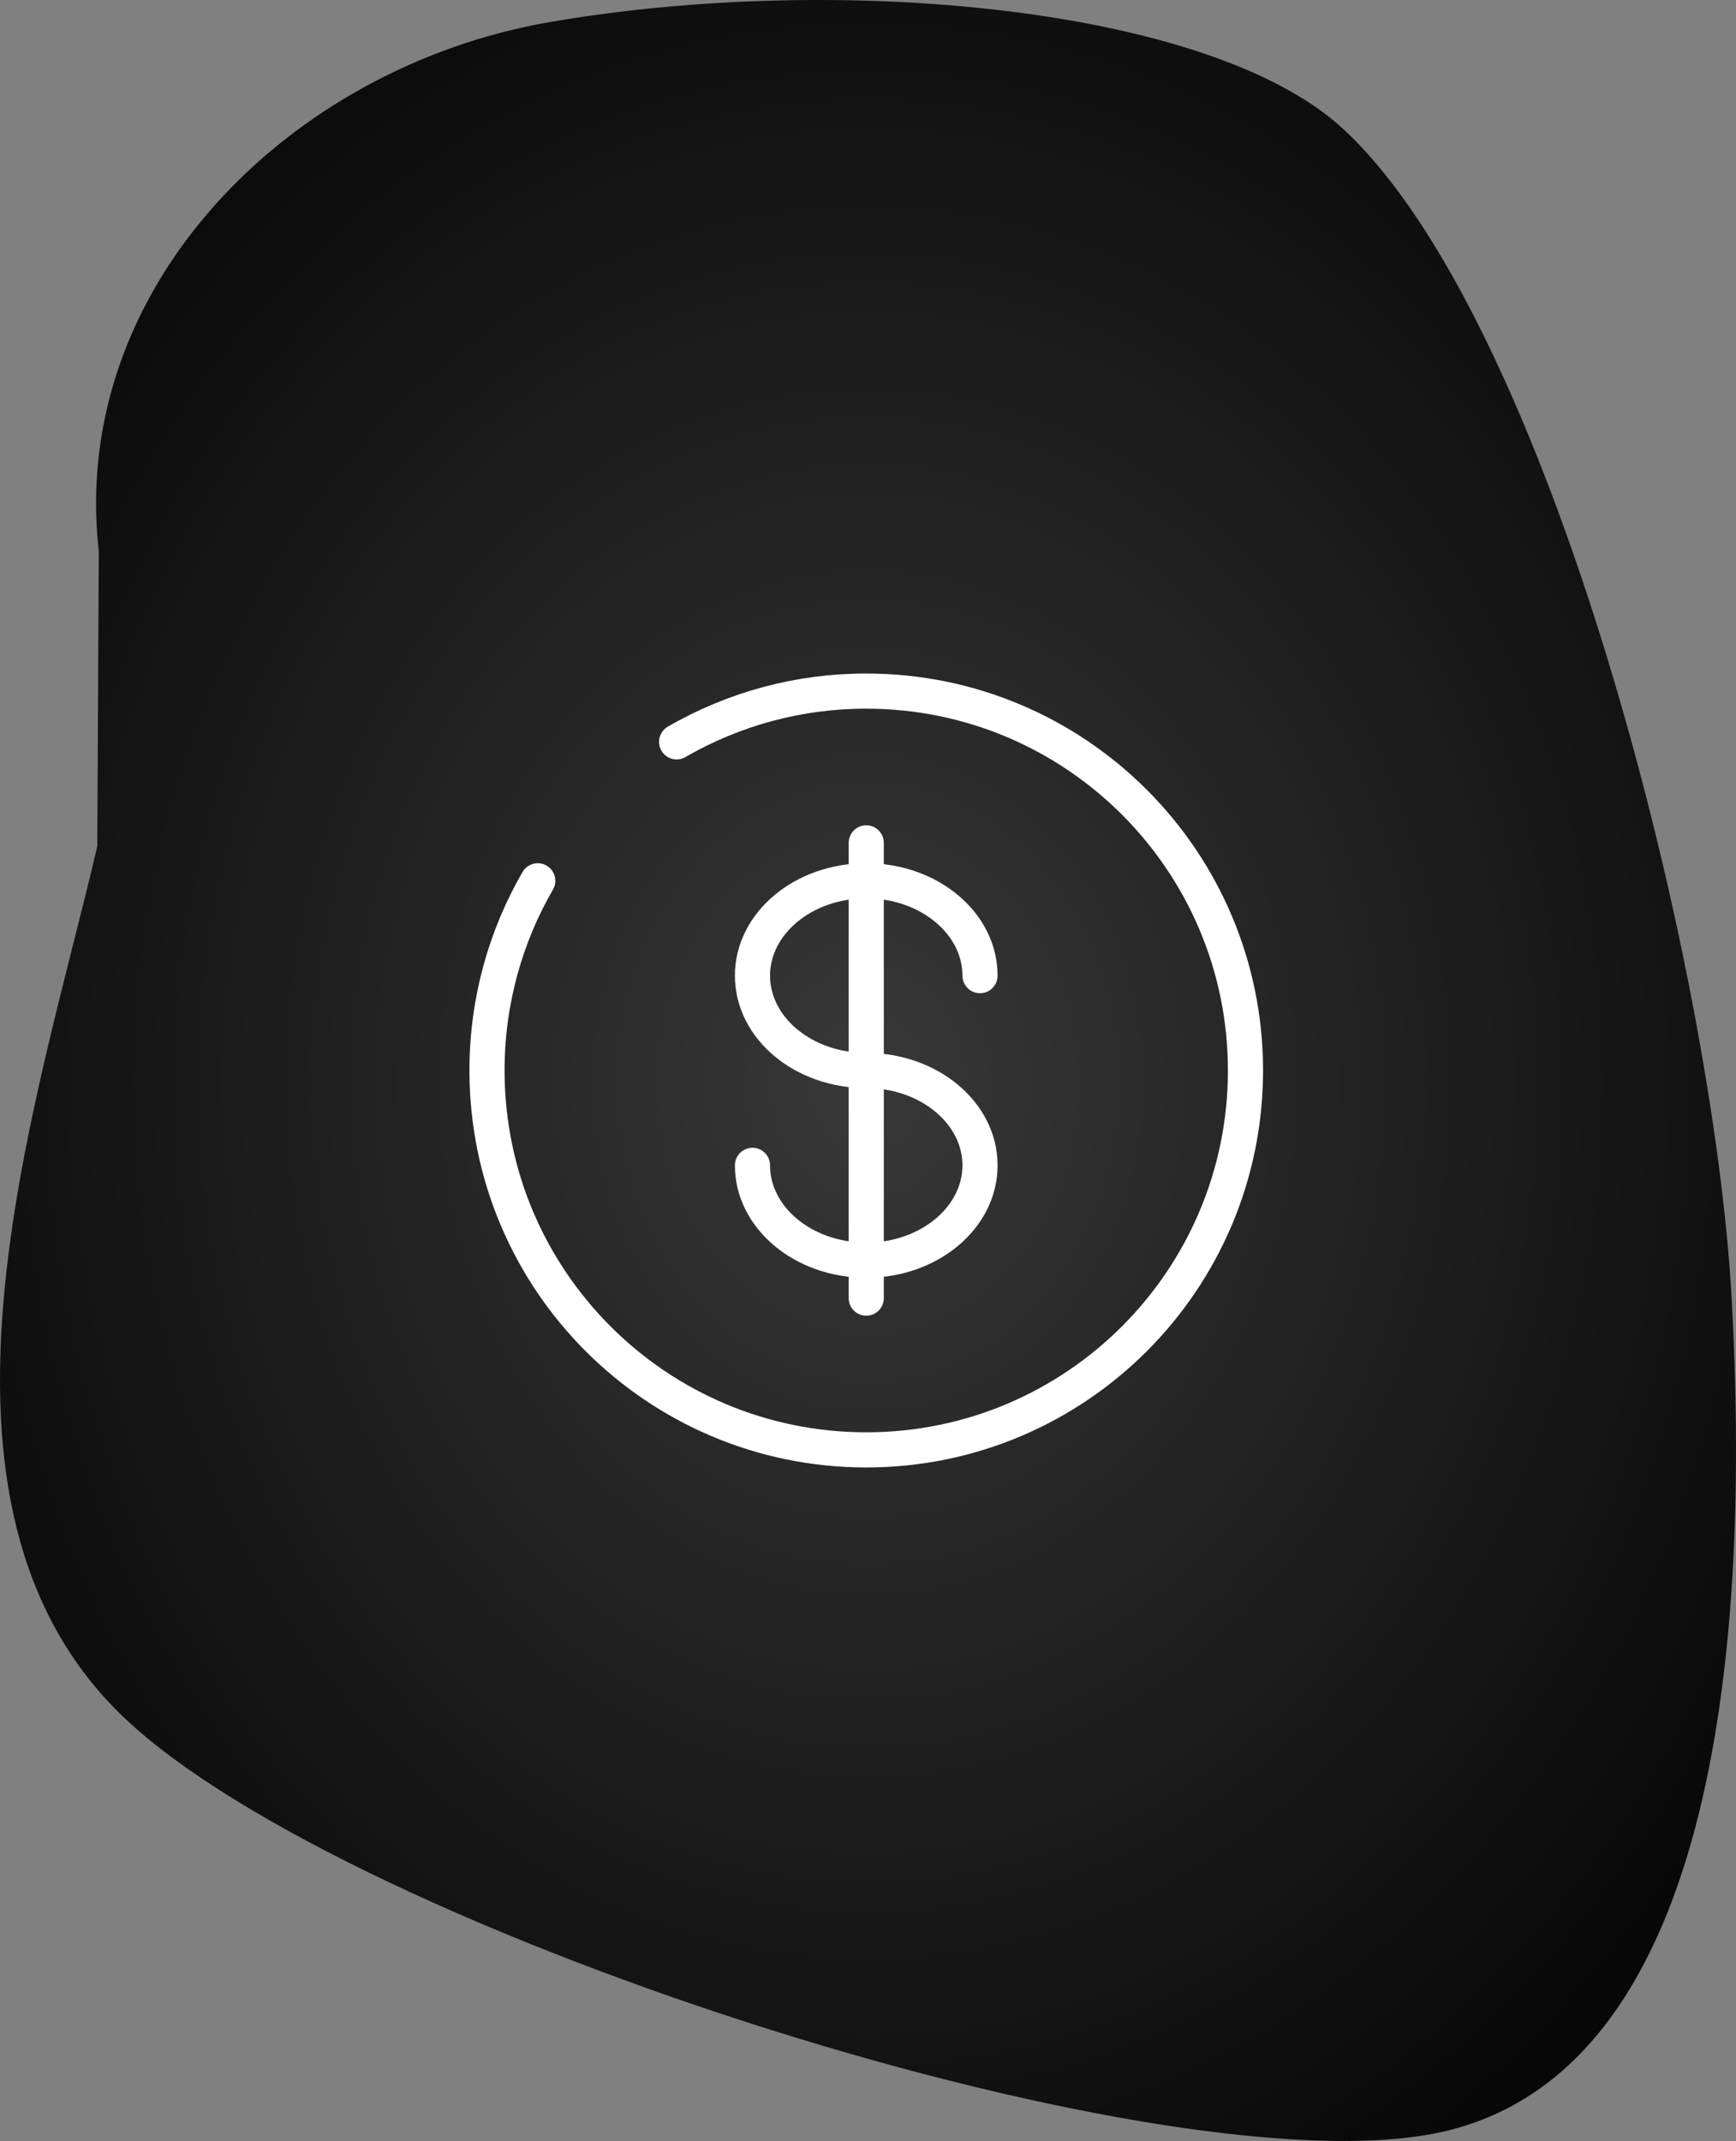 <svg width="494" height="609" viewBox="0 0 494 609" fill="none" xmlns="http://www.w3.org/2000/svg">
<rect x="0" y="0" width="494" height="609" fill="#808080" stroke="none"/>
<path d="M28.112 156.823C19.625 81.916 82.105 19.105 156.394 6.292C238.868 -7.931 344.125 1.904 381.861 36.361C440.891 90.261 487.596 274.779 492.785 369.683C497.975 464.587 489.218 585.945 412.998 605.786C336.778 625.626 99.686 549.571 35.467 488.726C-28.752 427.882 10.493 314.46 27.683 240.719" fill="url(#paint0_radial_3_8)"/>
<path d="M246.5 239.75V369.25M278.875 277.521C278.875 262.628 264.382 250.542 246.5 250.542C228.618 250.542 214.125 262.628 214.125 277.521C214.125 292.413 228.618 304.5 246.5 304.5C264.382 304.5 278.875 316.587 278.875 331.479C278.875 346.372 264.382 358.458 246.5 358.458C228.618 358.458 214.125 346.372 214.125 331.479" stroke="white" stroke-width="10" stroke-linecap="round"/>
<path d="M192.542 211.023C208.939 201.534 227.555 196.552 246.5 196.583C306.102 196.583 354.417 244.898 354.417 304.5C354.417 364.102 306.102 412.417 246.5 412.417C186.898 412.417 138.583 364.102 138.583 304.5C138.583 284.848 143.839 266.405 153.023 250.542" stroke="white" stroke-width="10" stroke-linecap="round"/>
<defs>
<radialGradient id="paint0_radial_3_8" cx="0" cy="0" r="1" gradientUnits="userSpaceOnUse" gradientTransform="translate(247 307.879) scale(345.8 421.57)">
<stop stop-color="#383838"/>
<stop offset="1"/>
</radialGradient>
</defs>
</svg>
